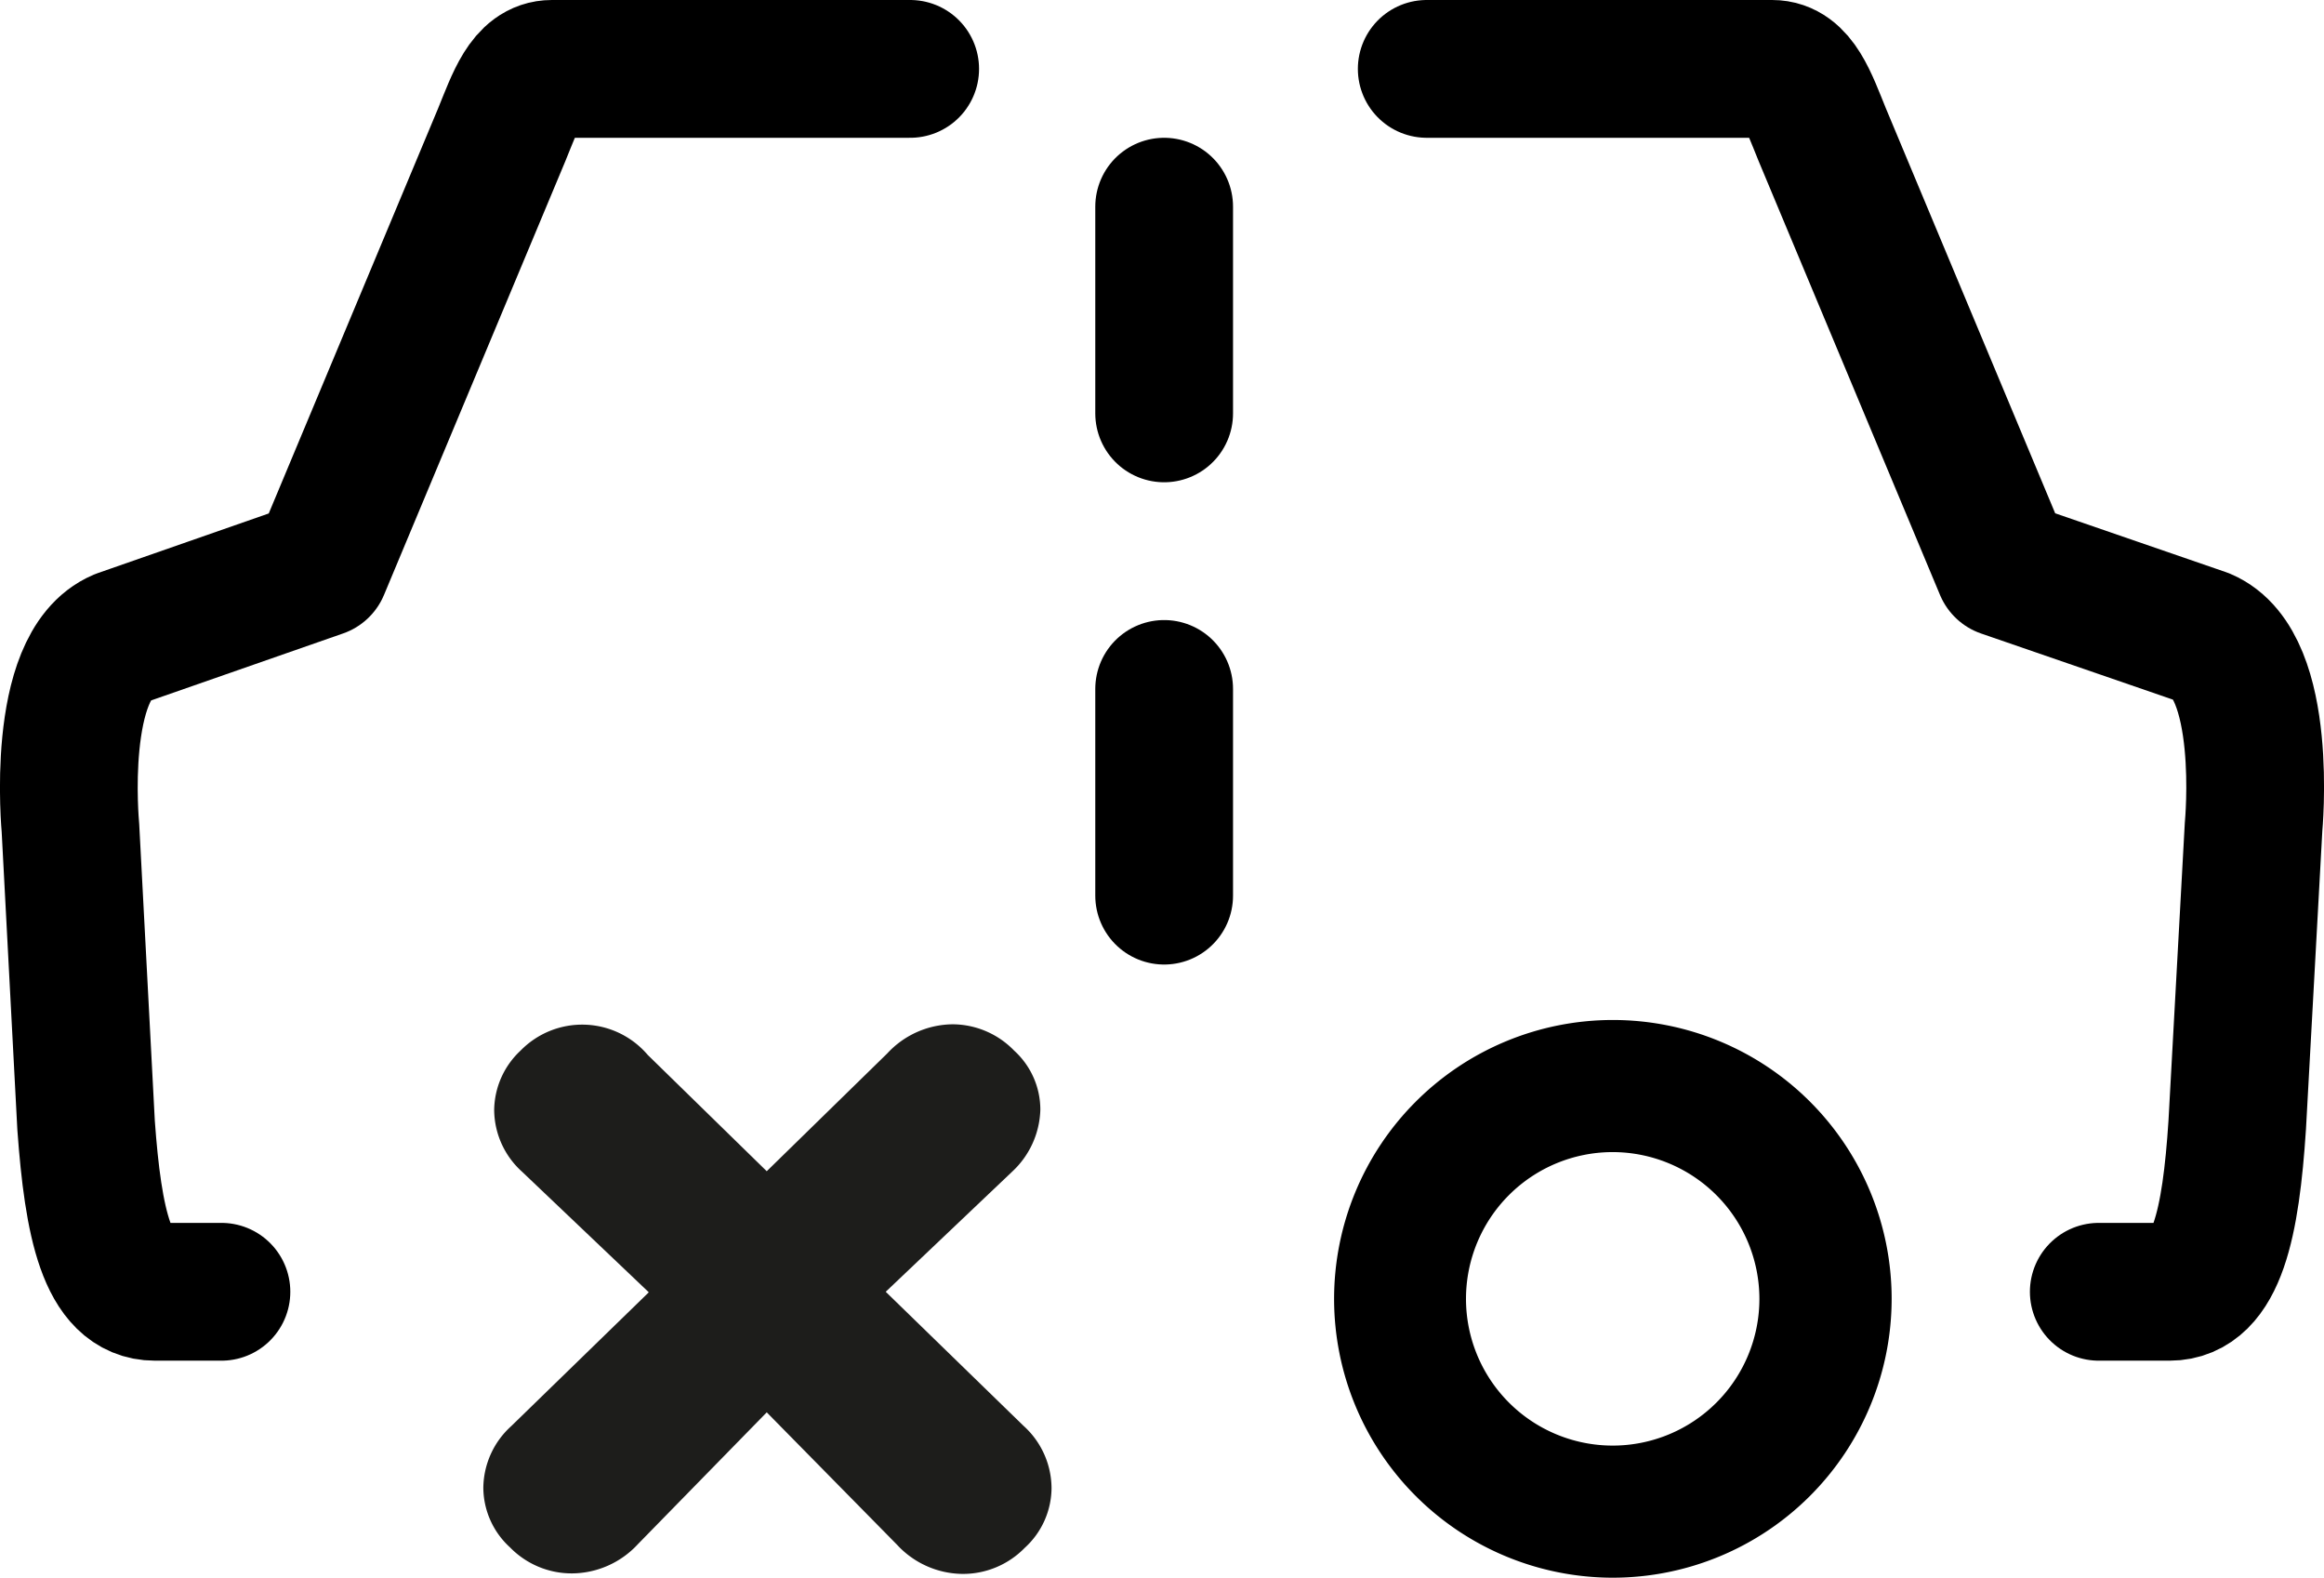 <svg xmlns="http://www.w3.org/2000/svg" viewBox="0 0 134.97 91.6"><defs><style>.a,.c{fill:none;stroke:#000;stroke-linecap:round;stroke-width:8px;}.a{stroke-miterlimit:10;stroke-dasharray:12 16;}.b{fill:#1d1d1b;}.c{stroke-linejoin:round;}</style></defs><path d="M93.67,91.6a16.19,16.19,0,1,1,16.19-16.19A16.2,16.2,0,0,1,93.67,91.6Zm0-24.71a8.52,8.52,0,1,0,8.51,8.52A8.53,8.53,0,0,0,93.67,66.89Z"/><line class="a" x1="67.61" y1="12" x2="67.61" y2="57"/><path class="b" d="M61.07,86.42a4.73,4.73,0,0,1-1.56,3.45,5,5,0,0,1-3.61,1.51,5.24,5.24,0,0,1-3.81-1.7L44.53,82l-7.48,7.65a5.25,5.25,0,0,1-3.81,1.7,5,5,0,0,1-3.62-1.51,4.72,4.72,0,0,1-1.55-3.45,4.89,4.89,0,0,1,1.61-3.58l8-7.78-7.36-7a4.87,4.87,0,0,1-1.62-3.58A4.79,4.79,0,0,1,30.23,61a5,5,0,0,1,7.39.25L44.53,68l7-6.84a5.23,5.23,0,0,1,3.81-1.69A5,5,0,0,1,58.9,61a4.63,4.63,0,0,1,1.52,3.42A5.09,5.09,0,0,1,58.81,68l-7.37,7,8,7.78A4.9,4.9,0,0,1,61.07,86.42Z"/><path class="c" d="M82.86,4h20.06c1.5,0,2.11,1.86,2.91,3.82L116.36,33l11.61,4c3.81,1.6,2.91,11,2.91,11l-.95,17.32C129.56,71,128.74,75,126,75h-4.11"/><path class="c" d="M52.86,4H32.05c-1.5,0-2.11,1.86-2.91,3.82L18.61,33,7,37.05c-3.81,1.6-2.91,11-2.91,11L5,65.34C5.41,71,6.23,75,9,75h3.86"/></svg>